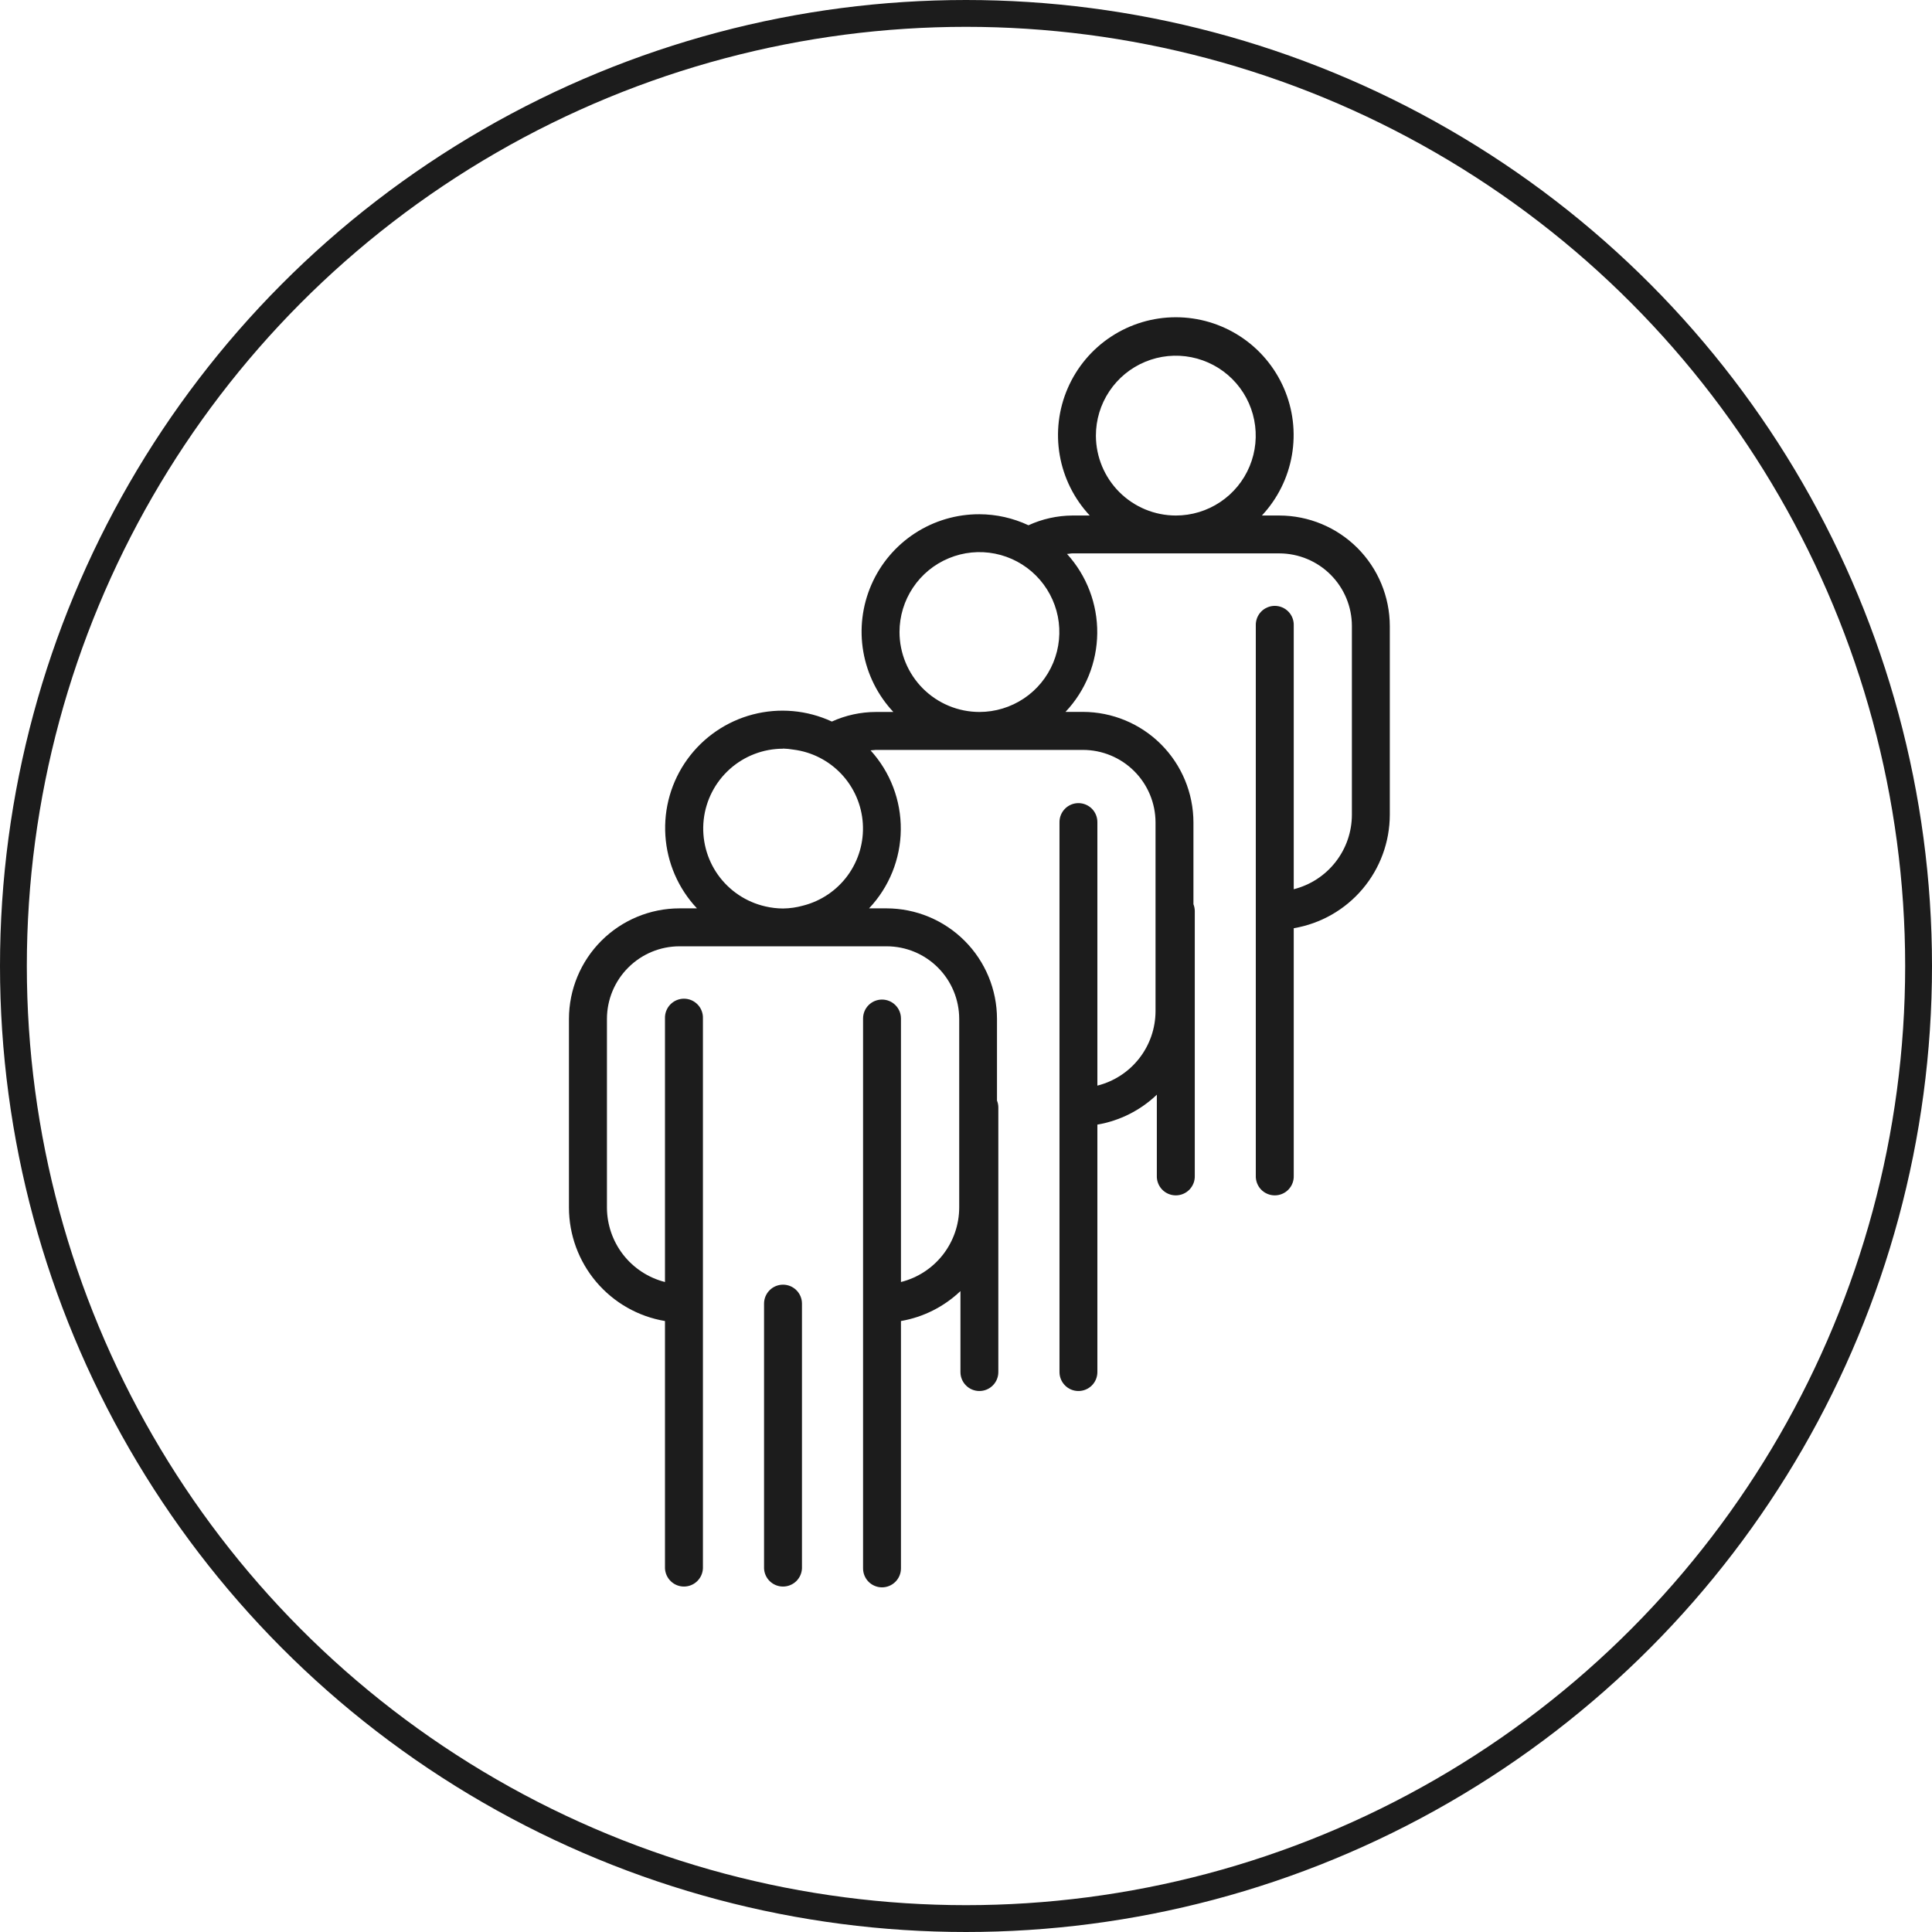 <svg width="72" height="72" viewBox="0 0 72 72" fill="none" xmlns="http://www.w3.org/2000/svg">
<circle cx="36" cy="36" r="35.5" stroke="#1C1C1C"/>
<path d="M47.678 19.212H47.027C47.611 18.587 48 17.805 48.146 16.962C48.292 16.118 48.188 15.251 47.847 14.466C47.506 13.681 46.944 13.012 46.228 12.543C45.512 12.073 44.675 11.823 43.819 11.823C42.964 11.823 42.127 12.073 41.411 12.543C40.695 13.012 40.133 13.681 39.792 14.466C39.451 15.251 39.347 16.118 39.493 16.962C39.639 17.805 40.028 18.587 40.612 19.212H39.961C39.397 19.216 38.84 19.34 38.328 19.575C37.756 19.307 37.132 19.166 36.5 19.164C35.646 19.161 34.809 19.408 34.093 19.875C33.377 20.343 32.814 21.009 32.473 21.793C32.132 22.577 32.027 23.444 32.173 24.286C32.319 25.128 32.708 25.909 33.293 26.533H32.642C32.076 26.534 31.516 26.656 31.001 26.89C30.079 26.463 29.038 26.369 28.055 26.626C27.072 26.883 26.21 27.474 25.615 28.297C25.02 29.121 24.731 30.125 24.797 31.139C24.862 32.153 25.278 33.112 25.974 33.852H25.322C24.23 33.853 23.183 34.288 22.411 35.06C21.639 35.832 21.205 36.879 21.203 37.97V45.004C21.205 46.018 21.565 46.998 22.22 47.772C22.875 48.546 23.783 49.063 24.782 49.231V58.449C24.791 58.631 24.868 58.803 25 58.929C25.132 59.056 25.307 59.126 25.489 59.126C25.672 59.126 25.847 59.056 25.979 58.929C26.11 58.803 26.188 58.631 26.196 58.449V48.582C26.196 48.58 26.196 48.577 26.196 48.575V37.957C26.2 37.861 26.185 37.766 26.151 37.677C26.118 37.587 26.067 37.506 26 37.437C25.934 37.368 25.855 37.313 25.767 37.275C25.679 37.238 25.585 37.218 25.489 37.218C25.394 37.218 25.299 37.238 25.212 37.275C25.124 37.313 25.044 37.368 24.978 37.437C24.912 37.506 24.861 37.587 24.827 37.677C24.794 37.766 24.778 37.861 24.782 37.957V47.777C24.165 47.62 23.618 47.263 23.226 46.761C22.835 46.259 22.621 45.641 22.619 45.004V37.97C22.62 37.253 22.905 36.566 23.413 36.059C23.92 35.551 24.607 35.266 25.324 35.266H33.042C33.759 35.266 34.447 35.551 34.954 36.059C35.461 36.566 35.746 37.253 35.747 37.97V45.004C35.745 45.642 35.53 46.26 35.137 46.763C34.744 47.265 34.194 47.622 33.576 47.777V37.957C33.576 37.77 33.502 37.59 33.369 37.458C33.237 37.325 33.057 37.251 32.87 37.251C32.682 37.251 32.503 37.325 32.37 37.458C32.238 37.59 32.164 37.77 32.164 37.957V48.582C32.163 48.584 32.163 48.586 32.164 48.589V58.449C32.164 58.637 32.238 58.816 32.37 58.949C32.503 59.081 32.682 59.156 32.87 59.156C33.057 59.156 33.237 59.081 33.369 58.949C33.502 58.816 33.576 58.637 33.576 58.449V49.231C34.409 49.087 35.181 48.698 35.793 48.115V51.133C35.793 51.32 35.867 51.5 36 51.632C36.132 51.765 36.312 51.839 36.499 51.839C36.686 51.839 36.866 51.765 36.998 51.632C37.131 51.5 37.205 51.32 37.205 51.133V41.263C37.204 41.178 37.187 41.094 37.155 41.016V37.97C37.154 36.879 36.72 35.832 35.948 35.06C35.176 34.288 34.13 33.853 33.038 33.852H32.387C33.138 33.058 33.56 32.011 33.57 30.919C33.581 29.827 33.178 28.771 32.443 27.964C32.509 27.964 32.577 27.947 32.641 27.947H40.357C41.074 27.947 41.762 28.232 42.269 28.738C42.776 29.245 43.062 29.932 43.063 30.648V37.683C43.062 38.321 42.848 38.94 42.456 39.442C42.063 39.945 41.515 40.302 40.896 40.458V30.636C40.896 30.449 40.822 30.27 40.69 30.137C40.557 30.005 40.377 29.93 40.19 29.93C40.003 29.93 39.823 30.005 39.691 30.137C39.559 30.27 39.484 30.449 39.484 30.636V51.133C39.484 51.32 39.559 51.5 39.691 51.632C39.823 51.765 40.003 51.839 40.19 51.839C40.377 51.839 40.557 51.765 40.69 51.632C40.822 51.5 40.896 51.32 40.896 51.133V41.911C41.729 41.768 42.501 41.38 43.112 40.796V43.81C43.108 43.905 43.123 44 43.157 44.09C43.19 44.179 43.242 44.261 43.308 44.33C43.374 44.399 43.453 44.454 43.541 44.491C43.629 44.529 43.723 44.548 43.819 44.548C43.914 44.548 44.009 44.529 44.097 44.491C44.184 44.454 44.264 44.399 44.33 44.33C44.396 44.261 44.447 44.179 44.481 44.09C44.515 44 44.53 43.905 44.526 43.81V33.944C44.524 33.859 44.507 33.776 44.476 33.697V30.648C44.474 29.557 44.04 28.51 43.268 27.738C42.496 26.966 41.449 26.532 40.357 26.53H39.708C40.458 25.737 40.88 24.689 40.891 23.598C40.901 22.506 40.499 21.451 39.764 20.643C39.83 20.643 39.899 20.623 39.961 20.623H47.678C48.395 20.625 49.083 20.911 49.589 21.418C50.096 21.926 50.381 22.613 50.381 23.331V30.364C50.38 31.002 50.166 31.621 49.773 32.123C49.381 32.626 48.832 32.983 48.214 33.139V23.317C48.218 23.222 48.203 23.127 48.169 23.037C48.136 22.948 48.084 22.866 48.018 22.797C47.952 22.728 47.873 22.673 47.785 22.636C47.697 22.598 47.603 22.579 47.507 22.579C47.412 22.579 47.317 22.598 47.23 22.636C47.142 22.673 47.062 22.728 46.996 22.797C46.93 22.866 46.879 22.948 46.845 23.037C46.812 23.127 46.796 23.222 46.8 23.317V43.81C46.796 43.905 46.812 44 46.845 44.09C46.879 44.179 46.93 44.261 46.996 44.33C47.062 44.399 47.142 44.454 47.23 44.491C47.317 44.529 47.412 44.548 47.507 44.548C47.603 44.548 47.697 44.529 47.785 44.491C47.873 44.454 47.952 44.399 48.018 44.33C48.084 44.261 48.136 44.179 48.169 44.09C48.203 44 48.218 43.905 48.214 43.81V34.592C49.214 34.423 50.122 33.906 50.777 33.132C51.432 32.359 51.792 31.378 51.794 30.364V23.331C51.792 22.239 51.358 21.193 50.587 20.421C49.815 19.649 48.769 19.214 47.678 19.212ZM29.181 27.897C29.311 27.901 29.441 27.914 29.569 27.936C30.253 28.022 30.886 28.345 31.358 28.848C31.83 29.351 32.112 30.002 32.155 30.69C32.199 31.379 32.001 32.06 31.596 32.619C31.191 33.177 30.604 33.576 29.936 33.748C29.69 33.817 29.436 33.854 29.181 33.857C28.959 33.856 28.738 33.83 28.522 33.779C27.809 33.617 27.18 33.197 26.756 32.601C26.333 32.005 26.144 31.273 26.225 30.546C26.307 29.819 26.653 29.148 27.198 28.66C27.744 28.172 28.45 27.902 29.181 27.902V27.897ZM33.522 23.555C33.522 22.965 33.697 22.39 34.024 21.9C34.351 21.41 34.816 21.028 35.361 20.803C35.905 20.577 36.504 20.518 37.081 20.633C37.659 20.748 38.19 21.032 38.606 21.448C39.023 21.865 39.306 22.396 39.422 22.973C39.536 23.551 39.477 24.15 39.252 24.694C39.027 25.238 38.645 25.704 38.155 26.031C37.665 26.358 37.089 26.533 36.5 26.533C35.711 26.532 34.954 26.218 34.395 25.66C33.837 25.101 33.523 24.344 33.522 23.555ZM40.841 16.235C40.841 15.646 41.015 15.07 41.343 14.58C41.67 14.09 42.135 13.708 42.679 13.483C43.223 13.257 43.822 13.198 44.4 13.313C44.977 13.428 45.508 13.711 45.925 14.127C46.342 14.544 46.626 15.075 46.74 15.652C46.855 16.23 46.797 16.829 46.571 17.373C46.346 17.918 45.964 18.383 45.474 18.71C44.984 19.038 44.409 19.212 43.819 19.212C43.03 19.211 42.273 18.897 41.715 18.339C41.157 17.781 40.843 17.025 40.841 16.235Z" fill="#1C1C1C"/>
<path d="M29.181 47.876C28.994 47.876 28.814 47.95 28.681 48.083C28.549 48.215 28.474 48.395 28.474 48.582V58.45C28.482 58.632 28.559 58.804 28.691 58.93C28.823 59.056 28.998 59.126 29.18 59.126C29.363 59.126 29.538 59.056 29.67 58.93C29.801 58.804 29.879 58.632 29.887 58.45V48.582C29.887 48.395 29.813 48.215 29.68 48.083C29.548 47.95 29.368 47.876 29.181 47.876Z" fill="#1C1C1C"/>
</svg>
